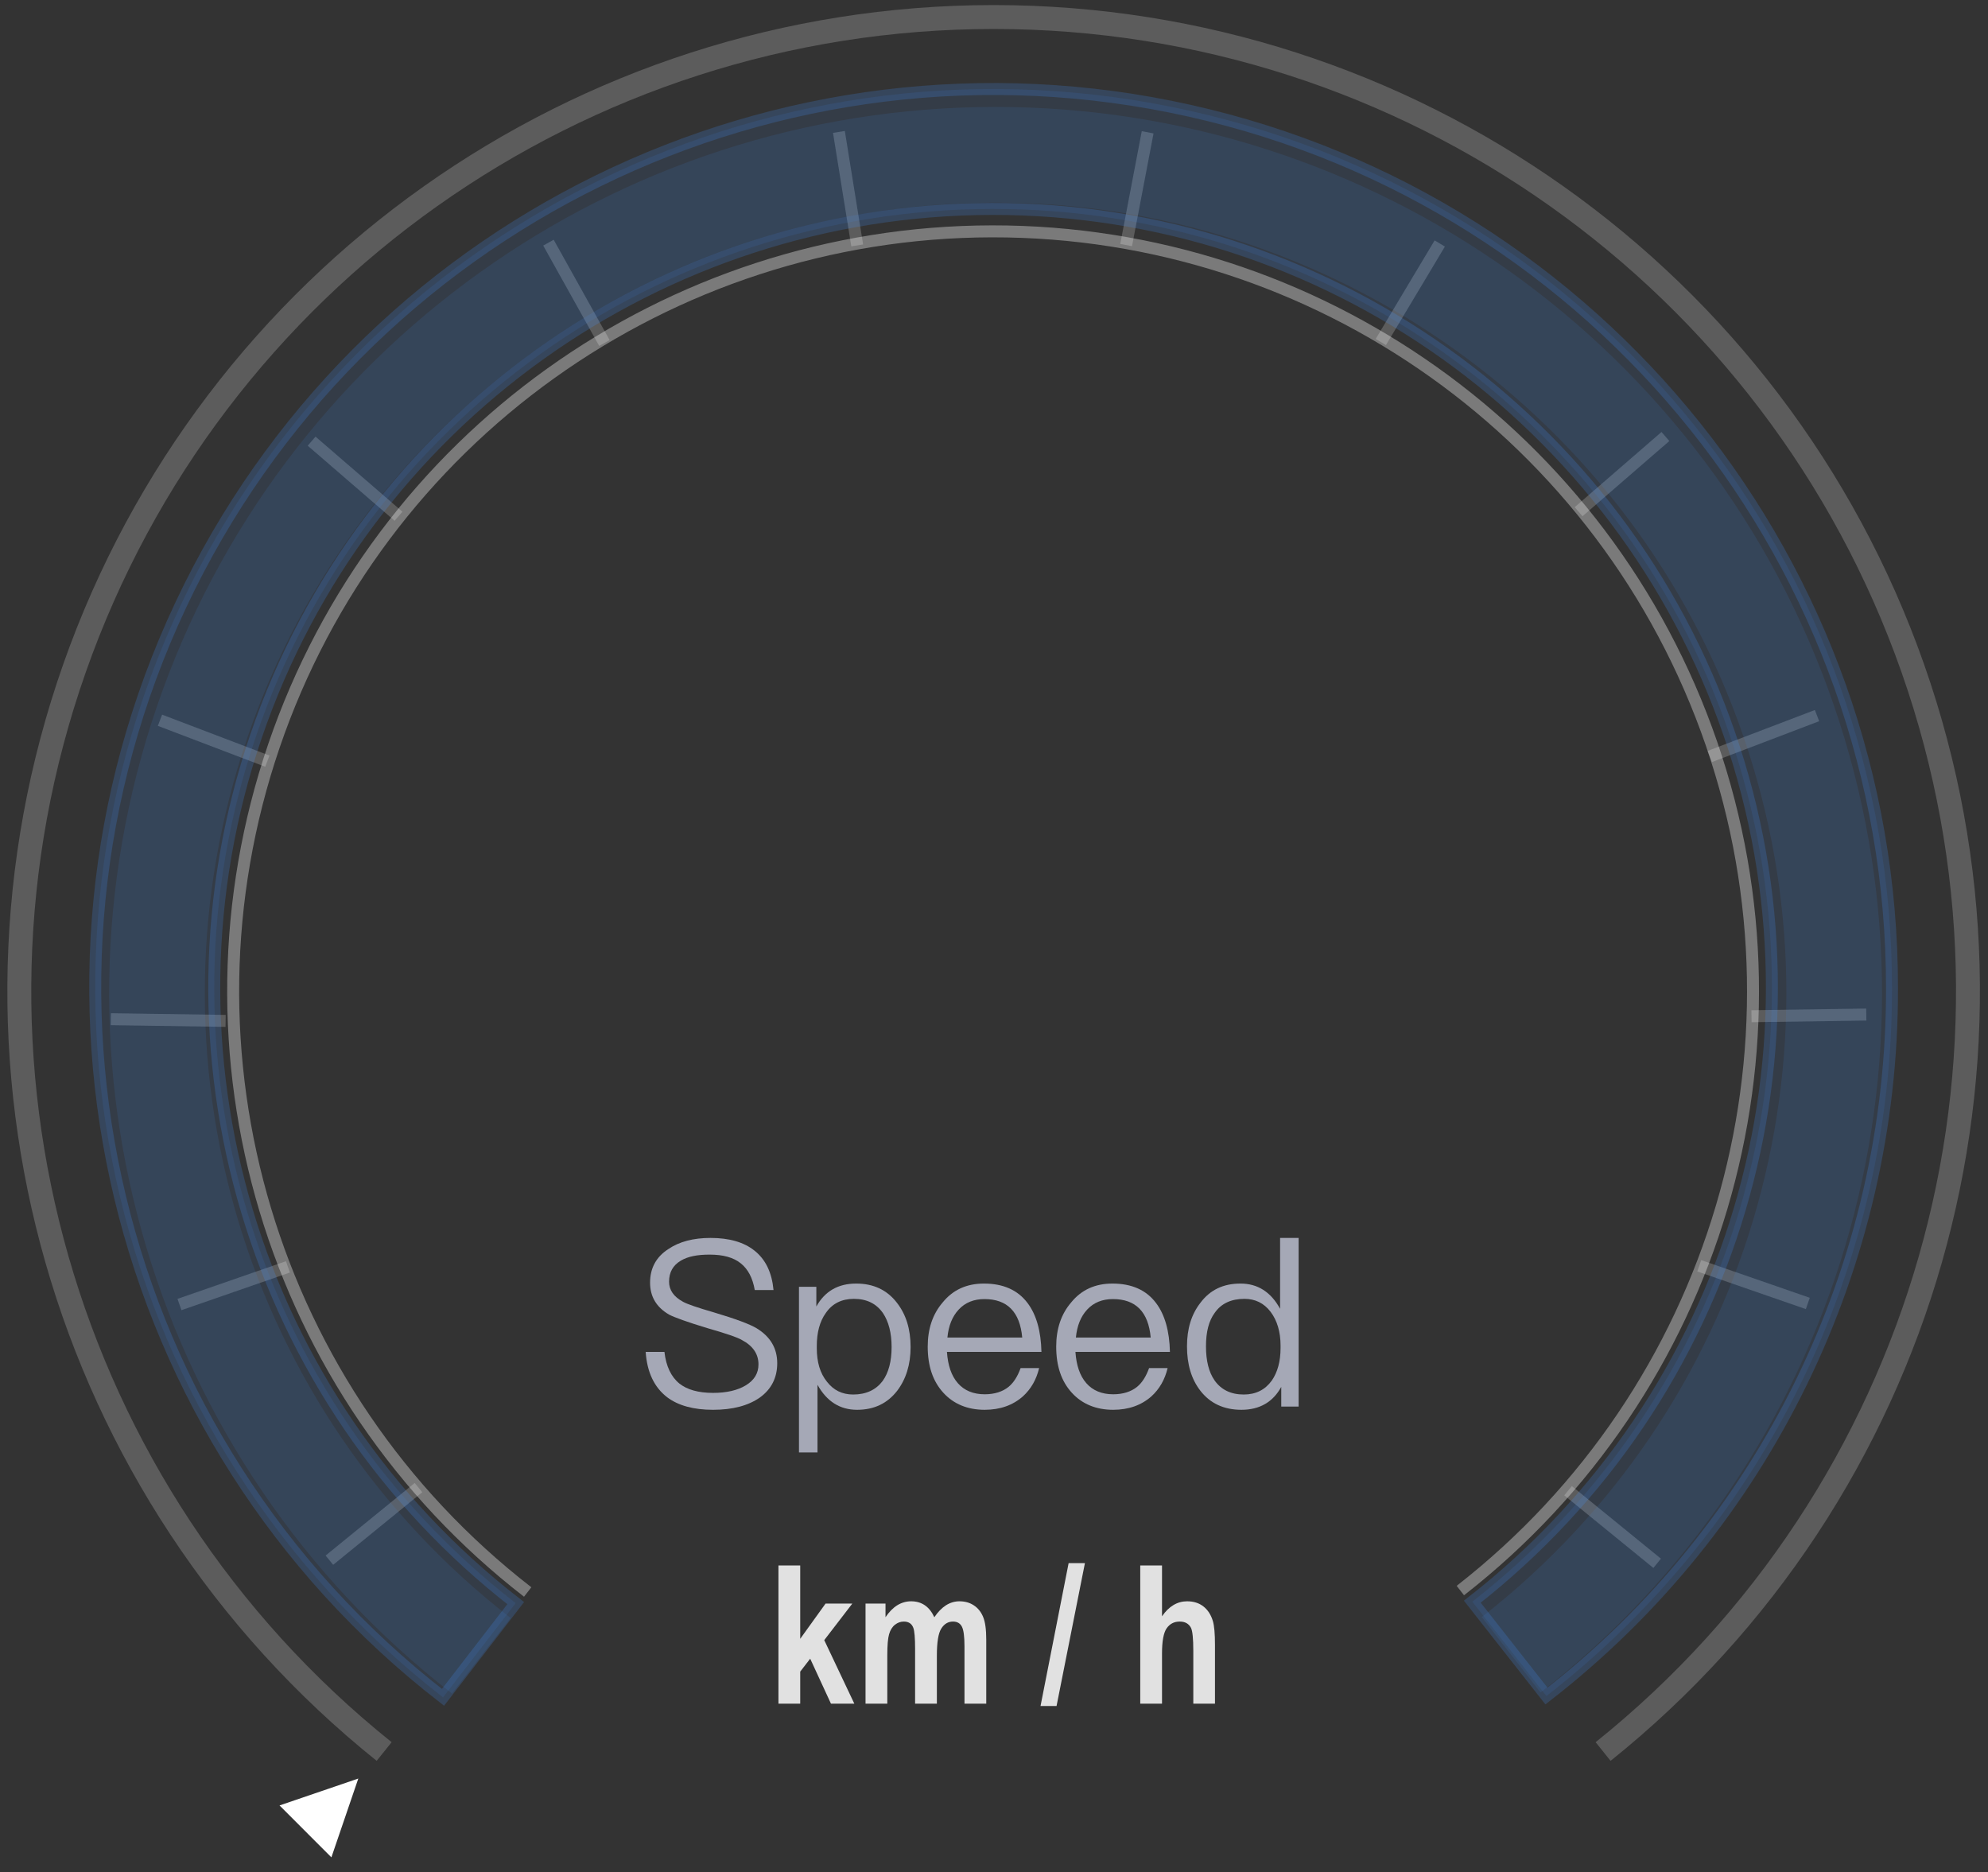 <svg width="103" height="97" viewBox="0 0 103 97" fill="none" xmlns="http://www.w3.org/2000/svg">
<rect x="0" y="0" width="103" height="97" fill="#333333" stroke="none"/>
<path opacity="0.35" d="M27.34 82.478C14.042 72.176 8.76 54.563 14.192 38.642C19.624 22.722 34.571 12.012 51.392 11.986C68.214 11.96 83.194 22.624 88.675 38.528C94.156 54.431 88.927 72.06 75.662 82.404" stroke="white" stroke-width="0.62"/>
<path d="M19.904 90.743C3.187 77.339 -3.246 54.841 3.858 34.625C10.961 14.41 30.054 0.882 51.481 0.882C72.909 0.882 92.001 14.41 99.105 34.625C106.209 54.841 99.776 77.339 83.058 90.743" stroke="white" stroke-opacity="0.2" stroke-width="1.239"/>
<g opacity="0.2">
<path d="M74.595 12.615L71.541 17.72" stroke="white" stroke-width="0.62"/>
<path d="M59.461 6.854L58.346 12.696" stroke="white" stroke-width="0.62"/>
<path d="M43.465 6.835L44.413 12.714" stroke="white" stroke-width="0.62"/>
<path d="M28.416 12.572L31.315 17.77" stroke="white" stroke-width="0.62"/>
<path d="M16.145 22.856L20.648 26.746" stroke="white" stroke-width="0.62"/>
<path d="M8.289 37.315L13.852 39.434" stroke="white" stroke-width="0.62"/>
<path d="M5.742 52.803L11.69 52.89" stroke="white" stroke-width="0.62"/>
<path d="M9.299 67.585L14.918 65.634" stroke="white" stroke-width="0.62"/>
<path d="M17.066 80.83L21.682 77.07" stroke="white" stroke-width="0.62"/>
<path d="M86.287 22.614L81.789 26.511" stroke="white" stroke-width="0.62"/>
<path d="M94.141 37.074L88.584 39.193" stroke="white" stroke-width="0.62"/>
<path d="M96.694 52.562L90.746 52.648" stroke="white" stroke-width="0.62"/>
<path d="M93.664 67.529L88.039 65.578" stroke="white" stroke-width="0.62"/>
<path d="M85.858 80.992L81.242 77.231" stroke="white" stroke-width="0.62"/>
</g>
<path d="M22.953 87.936C5.731 74.577 0.087 51.057 9.369 31.337C18.652 11.617 40.375 0.98 61.645 5.739C82.914 10.498 98.032 29.379 98.026 51.174C98.067 65.519 91.454 79.072 80.122 87.868L76.281 82.98C89.867 72.374 95.216 54.31 89.596 38.017C83.976 21.724 68.627 10.799 51.392 10.825C34.156 10.851 18.84 21.821 13.269 38.132C7.698 54.442 13.101 72.49 26.719 83.055L22.953 87.936Z" fill="#4294FF" fill-opacity="0.1" stroke="#4294FF" stroke-opacity="0.2" stroke-width="0.62"/>
<g opacity="0.1">
<path d="M24.935 85.78C10.276 74.397 4.467 54.96 10.475 37.4C16.483 19.84 32.983 8.036 51.542 8.018C70.101 8.001 86.622 19.775 92.663 37.323C98.704 54.872 92.931 74.32 78.294 85.731" stroke="#4294FF" stroke-width="4.956"/>
</g>
<g clip-path="url(#clip0_252_46203)">
<g opacity="0.85">
<path d="M40.332 88.263V81.105H41.46V84.904L42.773 83.078H44.16L42.705 84.972L44.263 88.263H43.052L41.977 85.934L41.46 86.603V88.263H40.332Z" fill="white"/>
<path d="M44.844 83.078H45.879V83.785C46.065 83.509 46.268 83.302 46.489 83.165C46.711 83.029 46.95 82.96 47.207 82.96C47.48 82.96 47.717 83.029 47.915 83.165C48.117 83.302 48.281 83.509 48.408 83.785C48.597 83.509 48.799 83.302 49.014 83.165C49.232 83.029 49.463 82.96 49.707 82.96C49.997 82.96 50.246 83.03 50.454 83.17C50.666 83.307 50.825 83.504 50.933 83.761C51.043 84.018 51.099 84.414 51.099 84.948V88.263H49.971V85.299C49.971 84.782 49.925 84.438 49.834 84.269C49.743 84.096 49.59 84.01 49.375 84.01C49.124 84.01 48.922 84.131 48.77 84.371C48.617 84.609 48.54 85.076 48.54 85.773V88.263H47.412V85.421C47.412 84.858 47.381 84.495 47.319 84.332C47.238 84.118 47.074 84.01 46.826 84.01C46.66 84.01 46.507 84.066 46.367 84.176C46.227 84.287 46.126 84.45 46.065 84.664C46.003 84.876 45.972 85.236 45.972 85.743V88.263H44.844V83.078Z" fill="white"/>
<path d="M53.911 88.385L55.366 80.983H56.211L54.741 88.385H53.911Z" fill="white"/>
<path d="M60.205 81.105V83.737C60.384 83.476 60.581 83.283 60.796 83.156C61.014 83.025 61.25 82.96 61.504 82.96C61.842 82.96 62.126 83.05 62.353 83.229C62.581 83.408 62.744 83.662 62.842 83.991C62.913 84.231 62.949 84.642 62.949 85.221V88.263H61.826V85.524C61.826 84.889 61.785 84.492 61.704 84.332C61.59 84.118 61.397 84.01 61.123 84.01C60.833 84.01 60.607 84.127 60.444 84.362C60.285 84.593 60.205 85.027 60.205 85.665V88.263H59.077V81.105H60.205Z" fill="white"/>
</g>
<path d="M36.813 64.135C35.925 64.135 35.193 64.327 34.629 64.711C33.993 65.119 33.681 65.707 33.681 66.451C33.681 67.171 34.005 67.723 34.665 68.107C34.941 68.251 35.601 68.491 36.633 68.803C37.593 69.079 38.205 69.283 38.445 69.427C39.009 69.727 39.297 70.147 39.297 70.687C39.297 71.143 39.081 71.503 38.649 71.767C38.217 72.031 37.641 72.163 36.945 72.163C36.177 72.163 35.601 71.995 35.205 71.683C34.773 71.335 34.509 70.783 34.425 70.039H33.453C33.525 71.095 33.897 71.875 34.569 72.391C35.145 72.823 35.937 73.039 36.945 73.039C37.965 73.039 38.769 72.823 39.369 72.403C39.969 71.971 40.269 71.371 40.269 70.627C40.269 69.847 39.909 69.247 39.201 68.815C38.841 68.599 38.097 68.323 36.969 67.987C36.141 67.747 35.613 67.567 35.397 67.447C34.905 67.183 34.665 66.835 34.665 66.403C34.665 65.911 34.869 65.551 35.277 65.311C35.637 65.095 36.129 64.999 36.765 64.999C37.461 64.999 38.001 65.143 38.385 65.455C38.757 65.755 38.997 66.211 39.105 66.835H40.077C39.993 65.935 39.669 65.251 39.093 64.795C38.541 64.351 37.773 64.135 36.813 64.135Z" fill="#A5A8B6"/>
<path d="M44.359 66.499C43.423 66.499 42.739 66.895 42.295 67.687V66.667H41.395V75.247H42.355V71.743C42.835 72.607 43.519 73.039 44.407 73.039C45.295 73.039 45.979 72.703 46.483 72.055C46.939 71.455 47.179 70.699 47.179 69.787C47.179 68.851 46.939 68.095 46.471 67.495C45.955 66.823 45.247 66.499 44.359 66.499ZM44.239 67.291C44.899 67.291 45.403 67.531 45.751 68.035C46.039 68.467 46.195 69.055 46.195 69.787C46.195 70.531 46.039 71.119 45.727 71.551C45.379 72.007 44.875 72.247 44.203 72.247C43.627 72.247 43.183 72.019 42.847 71.587C42.487 71.143 42.319 70.567 42.319 69.847V69.727C42.319 69.031 42.475 68.455 42.787 68.023C43.123 67.531 43.615 67.291 44.239 67.291Z" fill="#A5A8B6"/>
<path d="M50.982 66.499C50.082 66.499 49.374 66.823 48.846 67.471C48.318 68.083 48.066 68.851 48.066 69.763C48.066 70.771 48.33 71.563 48.882 72.163C49.41 72.739 50.13 73.039 51.018 73.039C51.822 73.039 52.482 72.799 52.998 72.343C53.418 71.959 53.694 71.479 53.838 70.879H52.878C52.722 71.311 52.518 71.635 52.254 71.851C51.942 72.103 51.522 72.235 51.018 72.235C50.43 72.235 49.962 72.043 49.626 71.659C49.29 71.275 49.11 70.735 49.062 70.039H53.958C53.934 68.959 53.694 68.107 53.238 67.507C52.734 66.835 51.978 66.499 50.982 66.499ZM51.006 67.303C52.182 67.303 52.842 67.963 52.962 69.295H49.086C49.146 68.683 49.338 68.203 49.674 67.843C50.01 67.483 50.454 67.303 51.006 67.303Z" fill="#A5A8B6"/>
<path d="M57.639 66.499C56.739 66.499 56.031 66.823 55.503 67.471C54.975 68.083 54.723 68.851 54.723 69.763C54.723 70.771 54.987 71.563 55.539 72.163C56.067 72.739 56.787 73.039 57.675 73.039C58.479 73.039 59.139 72.799 59.655 72.343C60.075 71.959 60.351 71.479 60.495 70.879H59.535C59.379 71.311 59.175 71.635 58.911 71.851C58.599 72.103 58.179 72.235 57.675 72.235C57.087 72.235 56.619 72.043 56.283 71.659C55.947 71.275 55.767 70.735 55.719 70.039H60.615C60.591 68.959 60.351 68.107 59.895 67.507C59.391 66.835 58.635 66.499 57.639 66.499ZM57.663 67.303C58.839 67.303 59.499 67.963 59.619 69.295H55.743C55.803 68.683 55.995 68.203 56.331 67.843C56.667 67.483 57.111 67.303 57.663 67.303Z" fill="#A5A8B6"/>
<path d="M66.323 64.135V67.807C65.843 66.931 65.159 66.499 64.271 66.499C63.383 66.499 62.699 66.823 62.195 67.495C61.727 68.095 61.499 68.839 61.499 69.751C61.499 70.687 61.727 71.455 62.195 72.055C62.699 72.703 63.407 73.039 64.319 73.039C65.255 73.039 65.951 72.643 66.383 71.851V72.871H67.283V64.135H66.323ZM64.475 67.291C65.027 67.291 65.483 67.507 65.831 67.963C66.167 68.407 66.347 68.995 66.347 69.715V69.835C66.347 70.531 66.191 71.095 65.891 71.527C65.543 72.007 65.063 72.247 64.439 72.247C63.767 72.247 63.263 71.995 62.927 71.515C62.627 71.083 62.483 70.495 62.483 69.751C62.483 69.007 62.627 68.431 62.939 68.011C63.275 67.531 63.791 67.291 64.475 67.291Z" fill="#A5A8B6"/>
</g>
<path fill-rule="evenodd" clip-rule="evenodd" d="M14.483 93.537L17.17 96.225L18.564 92.143L14.483 93.537Z" fill="white"/>
<defs>
<clipPath id="clip0_252_46203">
<rect width="35" height="30.392" fill="white" transform="translate(33.068 59.871)"/>
</clipPath>
</defs>
</svg>
